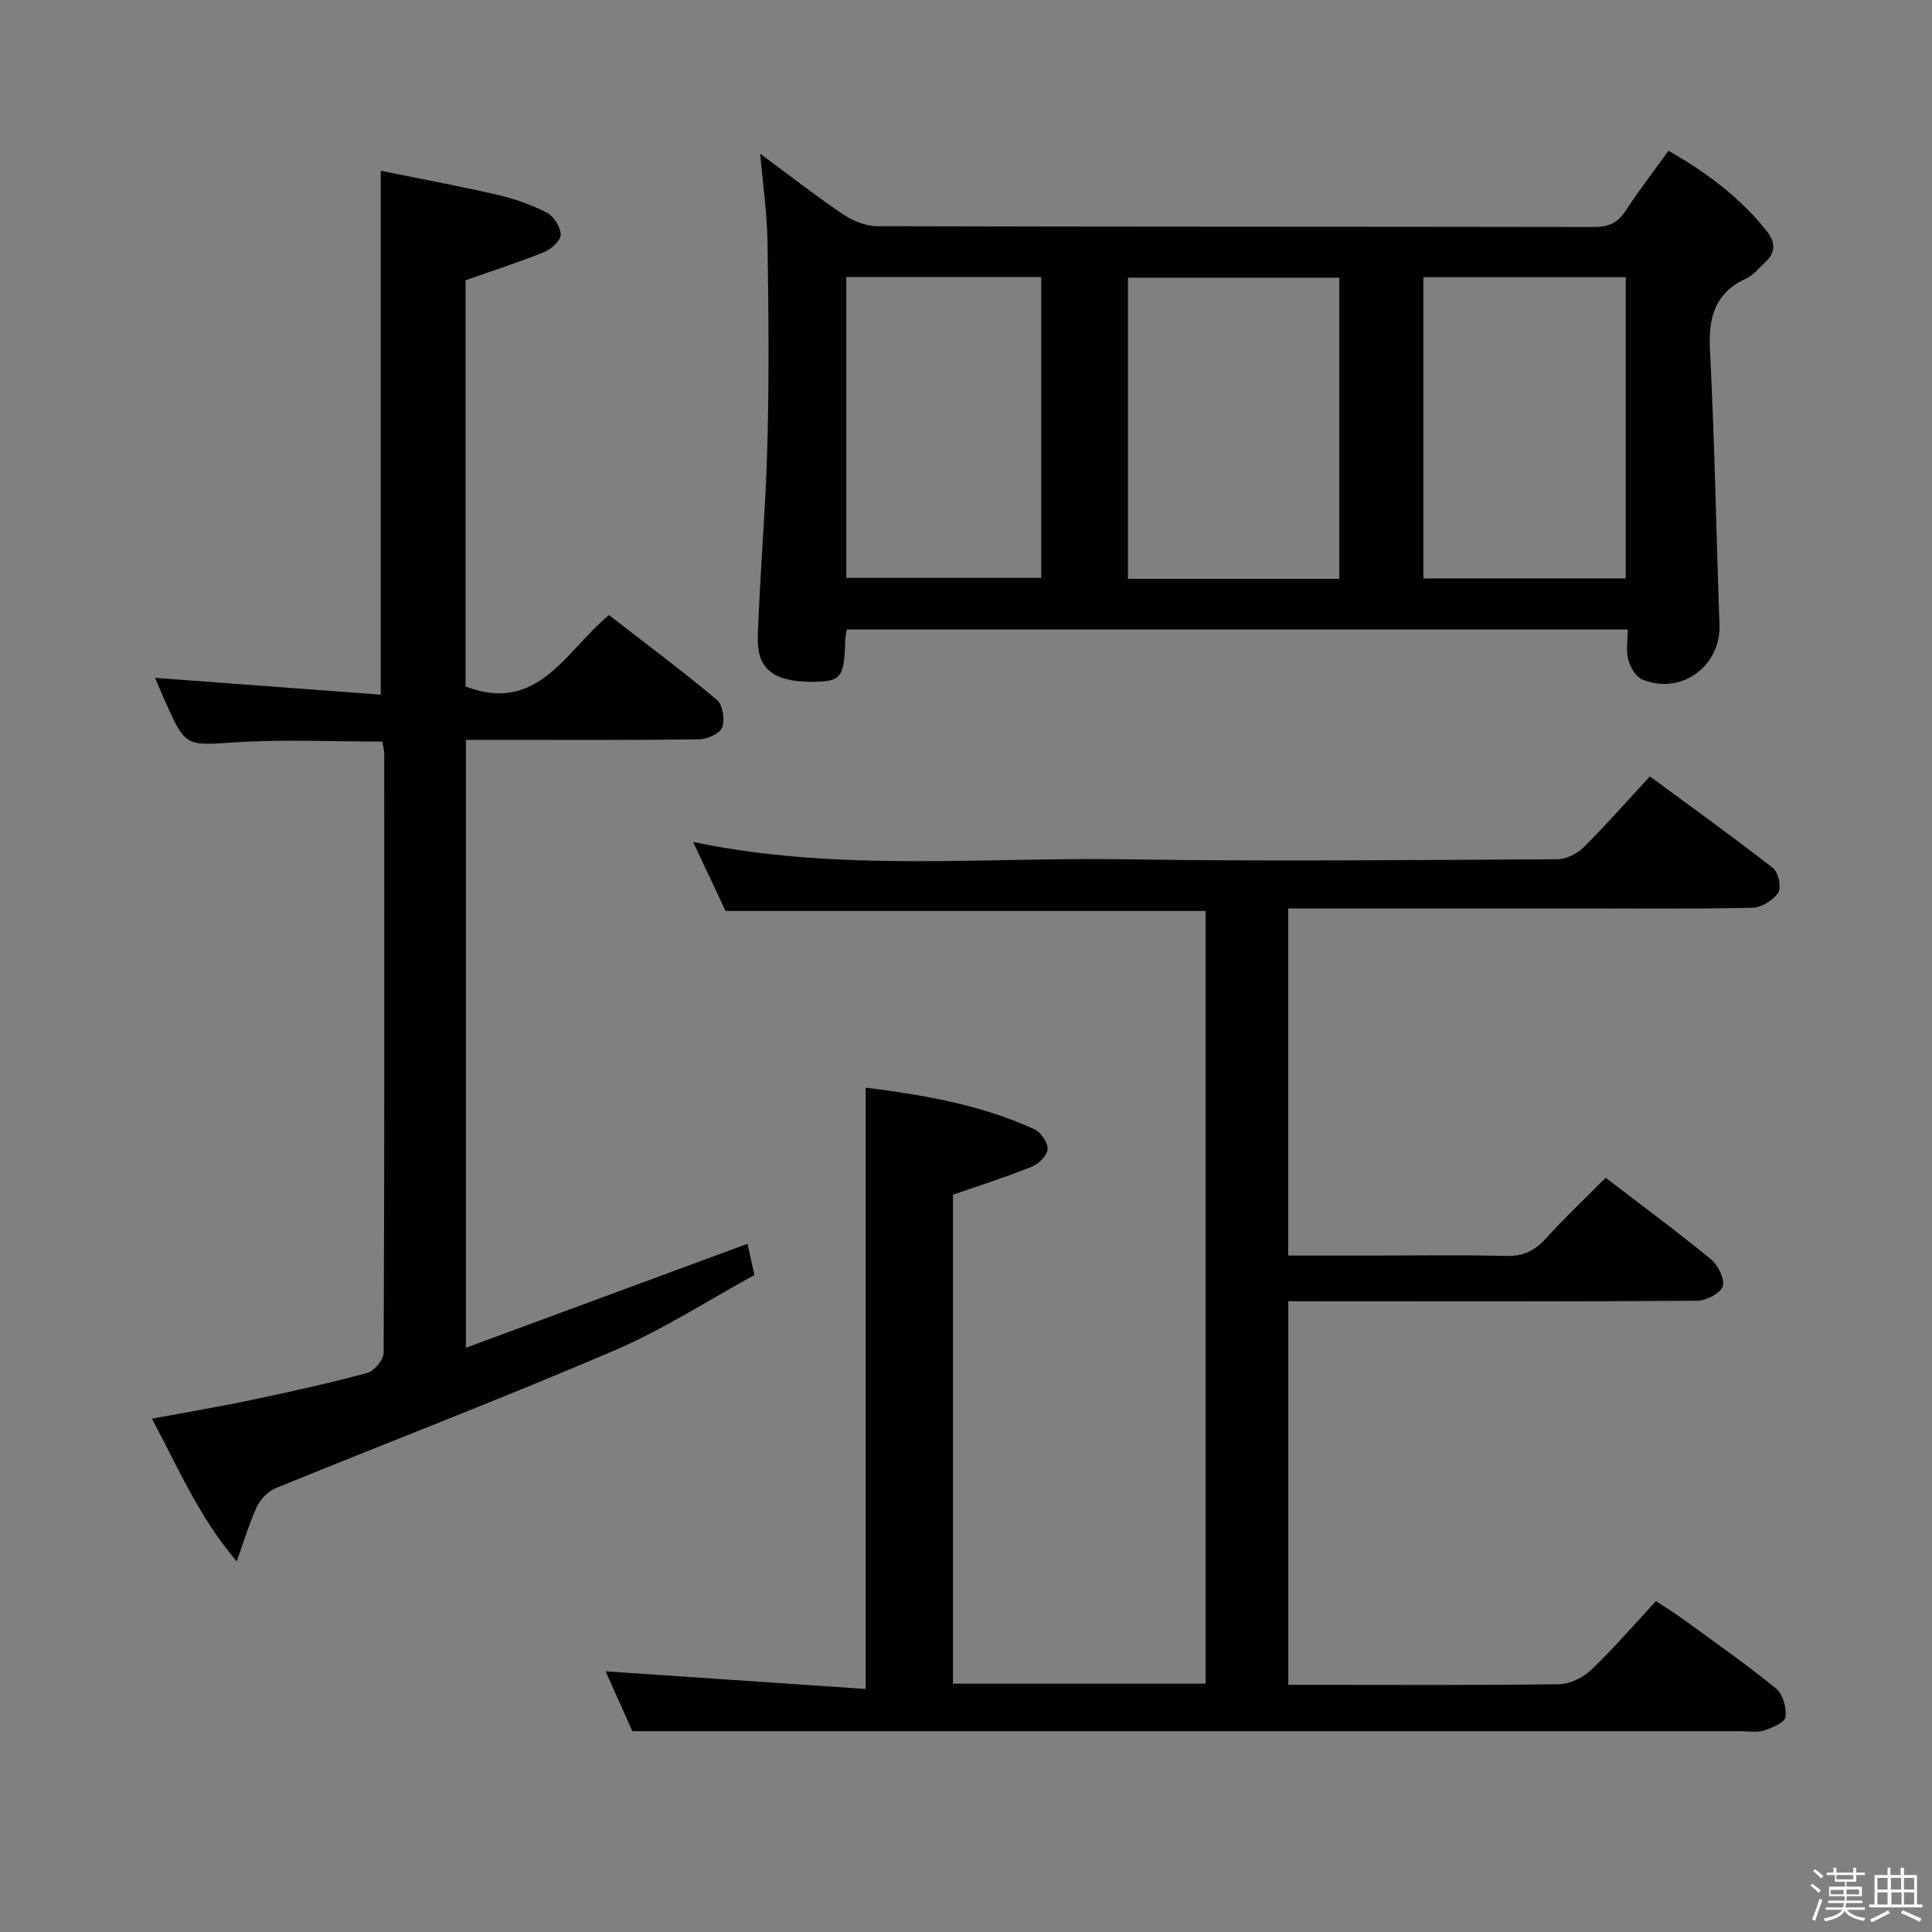 <svg enable-background="new 0 0 400 400" viewBox="0 0 400 400" xmlns="http://www.w3.org/2000/svg"><rect x="0" y="0" width="400" height="400" fill="#808080" stroke="none"/><path d="m374.8 390.4.4-.4c.7.5 1.3 1 1.8 1.4l-.5.5c-.5-.6-1.1-1.1-1.7-1.5zm1 7.3-.6-.3c.5-1.4 1.1-2.8 1.5-4.3.2.1.4.2.6.3-.5 1.3-1 2.8-1.5 4.3zm-.4-10.3.4-.4c.4.3 1 .8 1.7 1.4l-.5.5c-.4-.5-1-1-1.6-1.5zm2.5.3h1.7v-1h.6v1h3.5v-1h.6v1h1.8v.5h-1.8v1.4h-2v1h3.2v2h-3.2v.9h3.3v.5h-3.4c0 .3-.1.6-.1.9h4v.5h-3.7c.7.9 1.9 1.5 3.8 1.7-.1.2-.2.4-.3.6-2.1-.4-3.5-1.1-4-2.1-.4 1-1.8 1.7-4 2.2-.1-.2-.2-.4-.3-.6 2.1-.4 3.4-1 3.8-1.8h-3.4v-.5h3.6c.1-.3.1-.6.2-.9h-3.3v-.5h3.4c0-.3 0-.6 0-.9h-3.2v-2h3.3v-1h-2.1v-1.4h-1.7v-.5zm1.1 3.5v1h2.7c0-.3 0-.4 0-.4 0-.1 0-.2 0-.2 0-.1 0-.2 0-.3h-2.7zm1.2-3v.9h3.5v-.9zm4.7 3h-2.6v.6.4h2.6z" fill="#fcfbfa"/><path d="m393.6 386.7h.6v1.5h2.7v6.1h1.1v.6h-11v-.6h1.1v-6.1h2.7v-1.5h.6v1.5h2.1v-1.5zm-2.7 8.8.4.6c-1.2.6-2.5 1.3-3.8 1.9-.1-.2-.2-.4-.3-.6 1.2-.6 2.5-1.2 3.7-1.9zm-2.2-6.7v2.4h2.1v-2.4zm0 3v2.5h2.1v-2.5zm2.8-3v2.4h2.1v-2.4zm.1 3v2.5h2.1v-2.5h-2.2zm5.9 6.1c-1.4-.7-2.7-1.3-3.9-1.8l.3-.6c1.5.6 2.7 1.2 3.9 1.7zm-1.2-9.1h-2.1v2.4h2.1zm-2.1 3v2.5h2.1v-2.5z" fill="#fcfbfa"/><g fill="#010104"><path d="m266.73 269.41v79.42h5.57c16.83 0 33.66.11 50.48-.13 2.27-.03 5-1.39 6.69-3 4.57-4.35 8.69-9.16 13.39-14.22 2.03 1.36 4.09 2.63 6.04 4.06 6.32 4.61 12.74 9.1 18.8 14.04 1.42 1.16 2.23 4 1.98 5.89-.15 1.15-2.78 2.28-4.49 2.81-1.52.48-3.3.14-4.97.14-64.65 0-129.3 0-193.95 0-11.45 0-22.9 0-35.35 0-1.49-3.35-3.64-8.16-5.53-12.39 17.83 1.21 35.75 2.42 53.84 3.65 0-42.25 0-83.14 0-124.5 11.76 1.49 23.74 3.49 34.94 8.62 1.34.61 2.79 2.78 2.72 4.15-.07 1.29-1.85 3.04-3.27 3.61-5.18 2.09-10.53 3.78-16.31 5.79v101.23h52.29c0-53.46 0-106.68 0-159.97-33.04 0-65.94 0-99.37 0-2.01-4.26-4.25-9.02-6.73-14.29 29.99 6.27 59.79 3.13 89.44 3.59 29.82.46 59.65.14 89.47-.01 1.85-.01 4.11-1.13 5.45-2.46 4.6-4.56 8.88-9.45 13.73-14.69 8.55 6.29 17.14 12.46 25.48 18.96 1.12.87 1.8 4.04 1.1 5.1-1.04 1.58-3.47 3.08-5.34 3.13-11.99.27-23.99.14-35.99.14-18.16 0-36.32 0-54.48 0-1.79 0-3.58 0-5.65 0v71.87h17.03c9.33 0 18.67-.16 27.99.08 3.49.09 5.91-.98 8.22-3.51 3.92-4.3 8.16-8.32 12.49-12.68 7.4 5.68 14.75 11.1 21.8 16.89 1.47 1.21 2.92 4.11 2.43 5.59-.48 1.46-3.42 2.97-5.3 2.98-24.99.2-49.99.13-74.98.13-3.12-.02-6.23-.02-9.66-.02z"/><path d="m157.39 31.83c5.83 4.3 11.31 8.59 17.06 12.48 2.05 1.38 4.76 2.52 7.16 2.52 49.47.14 98.94.08 148.41.17 3 .01 4.91-.84 6.55-3.36 2.72-4.17 5.77-8.12 8.88-12.43 7.83 4.47 14.8 9.66 20.35 16.65 1.9 2.39 1.8 4.52-.45 6.55-1.23 1.11-2.33 2.55-3.78 3.22-6.52 3.01-7.89 8.05-7.54 14.86.98 18.93 1.29 37.89 1.97 56.83.31 8.6-7.94 14.68-15.98 11.36-1.33-.55-2.49-2.53-2.9-4.07-.5-1.86-.12-3.95-.12-6.28-53.94 0-107.65 0-161.7 0-.1.69-.28 1.46-.3 2.23-.2 7.77-.85 8.6-6.91 8.6-7.91 0-11.44-2.65-11.2-9.37.46-13.28 1.64-26.53 1.99-39.81.37-13.98.24-27.98.02-41.96-.09-5.9-.95-11.78-1.51-18.19zm119.9 88.01c0-21.08 0-41.67 0-62.34-14.82 0-29.34 0-43.75 0v62.34zm59.3-.09c0-21.06 0-41.77 0-62.36-14.17 0-27.92 0-41.9 0v62.36zm-161.37-.11h40.36c0-21.03 0-41.71 0-62.29-13.66 0-26.9 0-40.36 0z"/><path d="m78.83 143.82c0-36.83 0-72.08 0-108.47 7.75 1.58 15.96 3.1 24.09 4.97 3.53.81 7.05 2.04 10.26 3.69 1.45.74 2.85 2.94 2.91 4.54.05 1.18-1.88 2.99-3.31 3.58-5.2 2.12-10.56 3.84-16.39 5.9v84.1c15 5.75 20.66-7.33 29.71-14.78 7.53 5.85 15.11 11.5 22.34 17.56 1.21 1.01 1.67 4.09 1.07 5.71-.46 1.26-3.08 2.42-4.75 2.45-14.16.19-28.32.11-42.48.11-1.81 0-3.62 0-5.82 0v125.86c19.6-7.24 38.92-14.37 58.3-21.53.38 1.73.81 3.66 1.44 6.47-9.53 5.2-18.91 11.3-29.04 15.64-23.19 9.93-46.75 18.96-70.11 28.5-1.56.64-3.1 2.25-3.84 3.79-1.54 3.23-2.53 6.72-4.2 11.36-7.95-9.37-12.11-19.42-17.57-29.55 7.16-1.33 13.78-2.43 20.33-3.81 8.11-1.71 16.21-3.49 24.21-5.64 1.47-.4 3.44-2.73 3.45-4.18.18-41.32.14-82.64.12-123.95 0-.8-.23-1.6-.39-2.6-10.13 0-20.09-.49-29.99.13-10.72.68-10.69 1.14-14.95-8.41-.8-1.8-1.56-3.62-2.12-4.92 15.54 1.15 31.14 2.31 46.73 3.48z"/></g></svg>